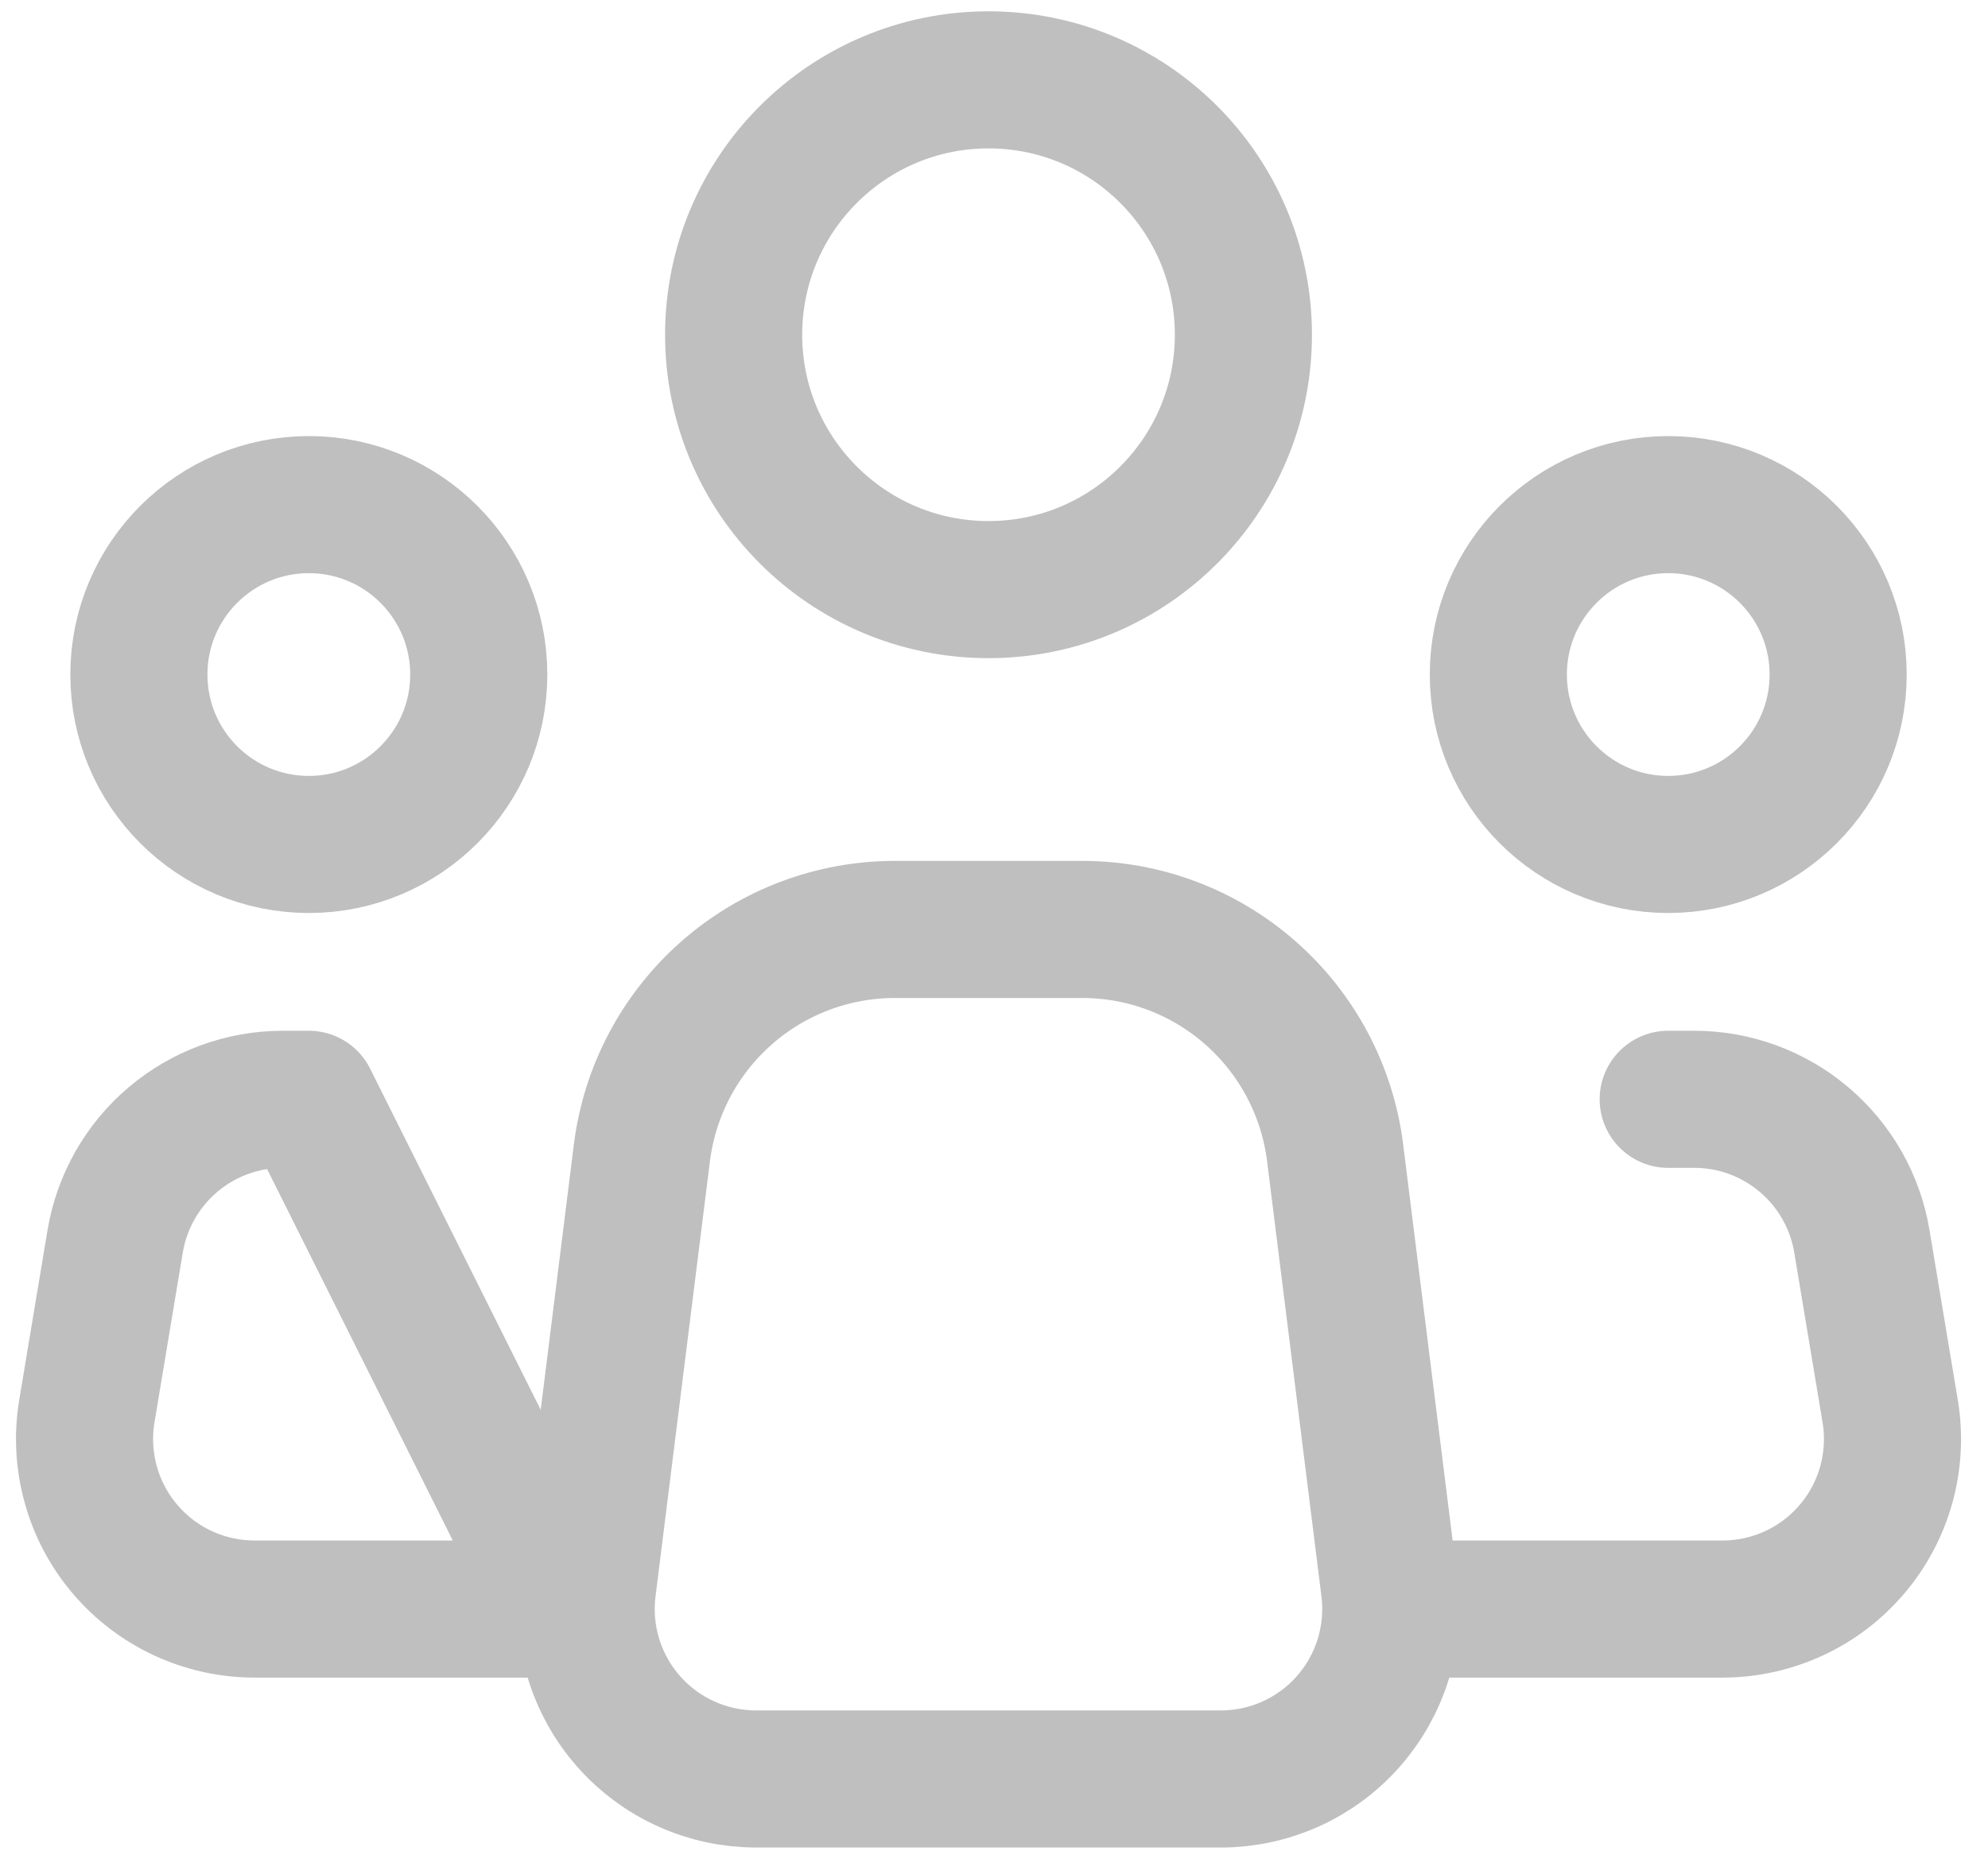 <svg width="29" height="27" viewBox="0 0 29 27" fill="none" xmlns="http://www.w3.org/2000/svg">
<path d="M20.269 23.168L19.476 16.817C19.363 15.917 18.926 15.09 18.246 14.49C17.567 13.89 16.691 13.559 15.785 13.56H13.053C12.147 13.56 11.272 13.891 10.593 14.491C9.914 15.091 9.477 15.918 9.364 16.817L8.57 23.168C8.526 23.517 8.558 23.871 8.661 24.207C8.765 24.543 8.939 24.853 9.172 25.116C9.405 25.38 9.691 25.591 10.012 25.735C10.332 25.88 10.68 25.954 11.031 25.954H17.809C18.16 25.954 18.508 25.879 18.828 25.735C19.149 25.59 19.435 25.379 19.667 25.116C19.9 24.852 20.074 24.542 20.178 24.206C20.281 23.87 20.312 23.516 20.269 23.168V23.168Z" stroke="#BFBFBF" stroke-width="2" stroke-linecap="round" stroke-linejoin="round"/>
<path d="M14.42 8.602C16.474 8.602 18.138 6.937 18.138 4.884C18.138 2.83 16.474 1.165 14.42 1.165C12.367 1.165 10.702 2.83 10.702 4.884C10.702 6.937 12.367 8.602 14.42 8.602Z" stroke="#BFBFBF" stroke-width="2"/>
<path d="M4.505 12.32C5.874 12.32 6.984 11.21 6.984 9.841C6.984 8.472 5.874 7.362 4.505 7.362C3.136 7.362 2.026 8.472 2.026 9.841C2.026 11.21 3.136 12.32 4.505 12.32Z" stroke="#BFBFBF" stroke-width="2"/>
<path d="M24.335 12.32C25.704 12.32 26.814 11.21 26.814 9.841C26.814 8.472 25.704 7.362 24.335 7.362C22.966 7.362 21.857 8.472 21.857 9.841C21.857 11.21 22.966 12.32 24.335 12.32Z" stroke="#BFBFBF" stroke-width="2"/>
<path d="M24.335 16.038H24.715C25.302 16.038 25.869 16.246 26.317 16.626C26.765 17.005 27.064 17.531 27.16 18.109L27.573 20.588C27.632 20.943 27.613 21.307 27.518 21.654C27.422 22.001 27.252 22.324 27.019 22.598C26.786 22.873 26.497 23.094 26.17 23.245C25.843 23.396 25.488 23.475 25.128 23.475H20.617M4.505 16.038H4.126C3.539 16.038 2.971 16.246 2.523 16.626C2.075 17.005 1.777 17.531 1.68 18.109L1.267 20.588C1.208 20.943 1.227 21.307 1.323 21.654C1.418 22.001 1.588 22.324 1.821 22.598C2.054 22.873 2.344 23.094 2.67 23.245C2.997 23.396 3.353 23.475 3.713 23.475H8.223L4.505 16.038Z" stroke="#BFBFBF" stroke-width="2" stroke-linecap="round" stroke-linejoin="round"/>
</svg>
